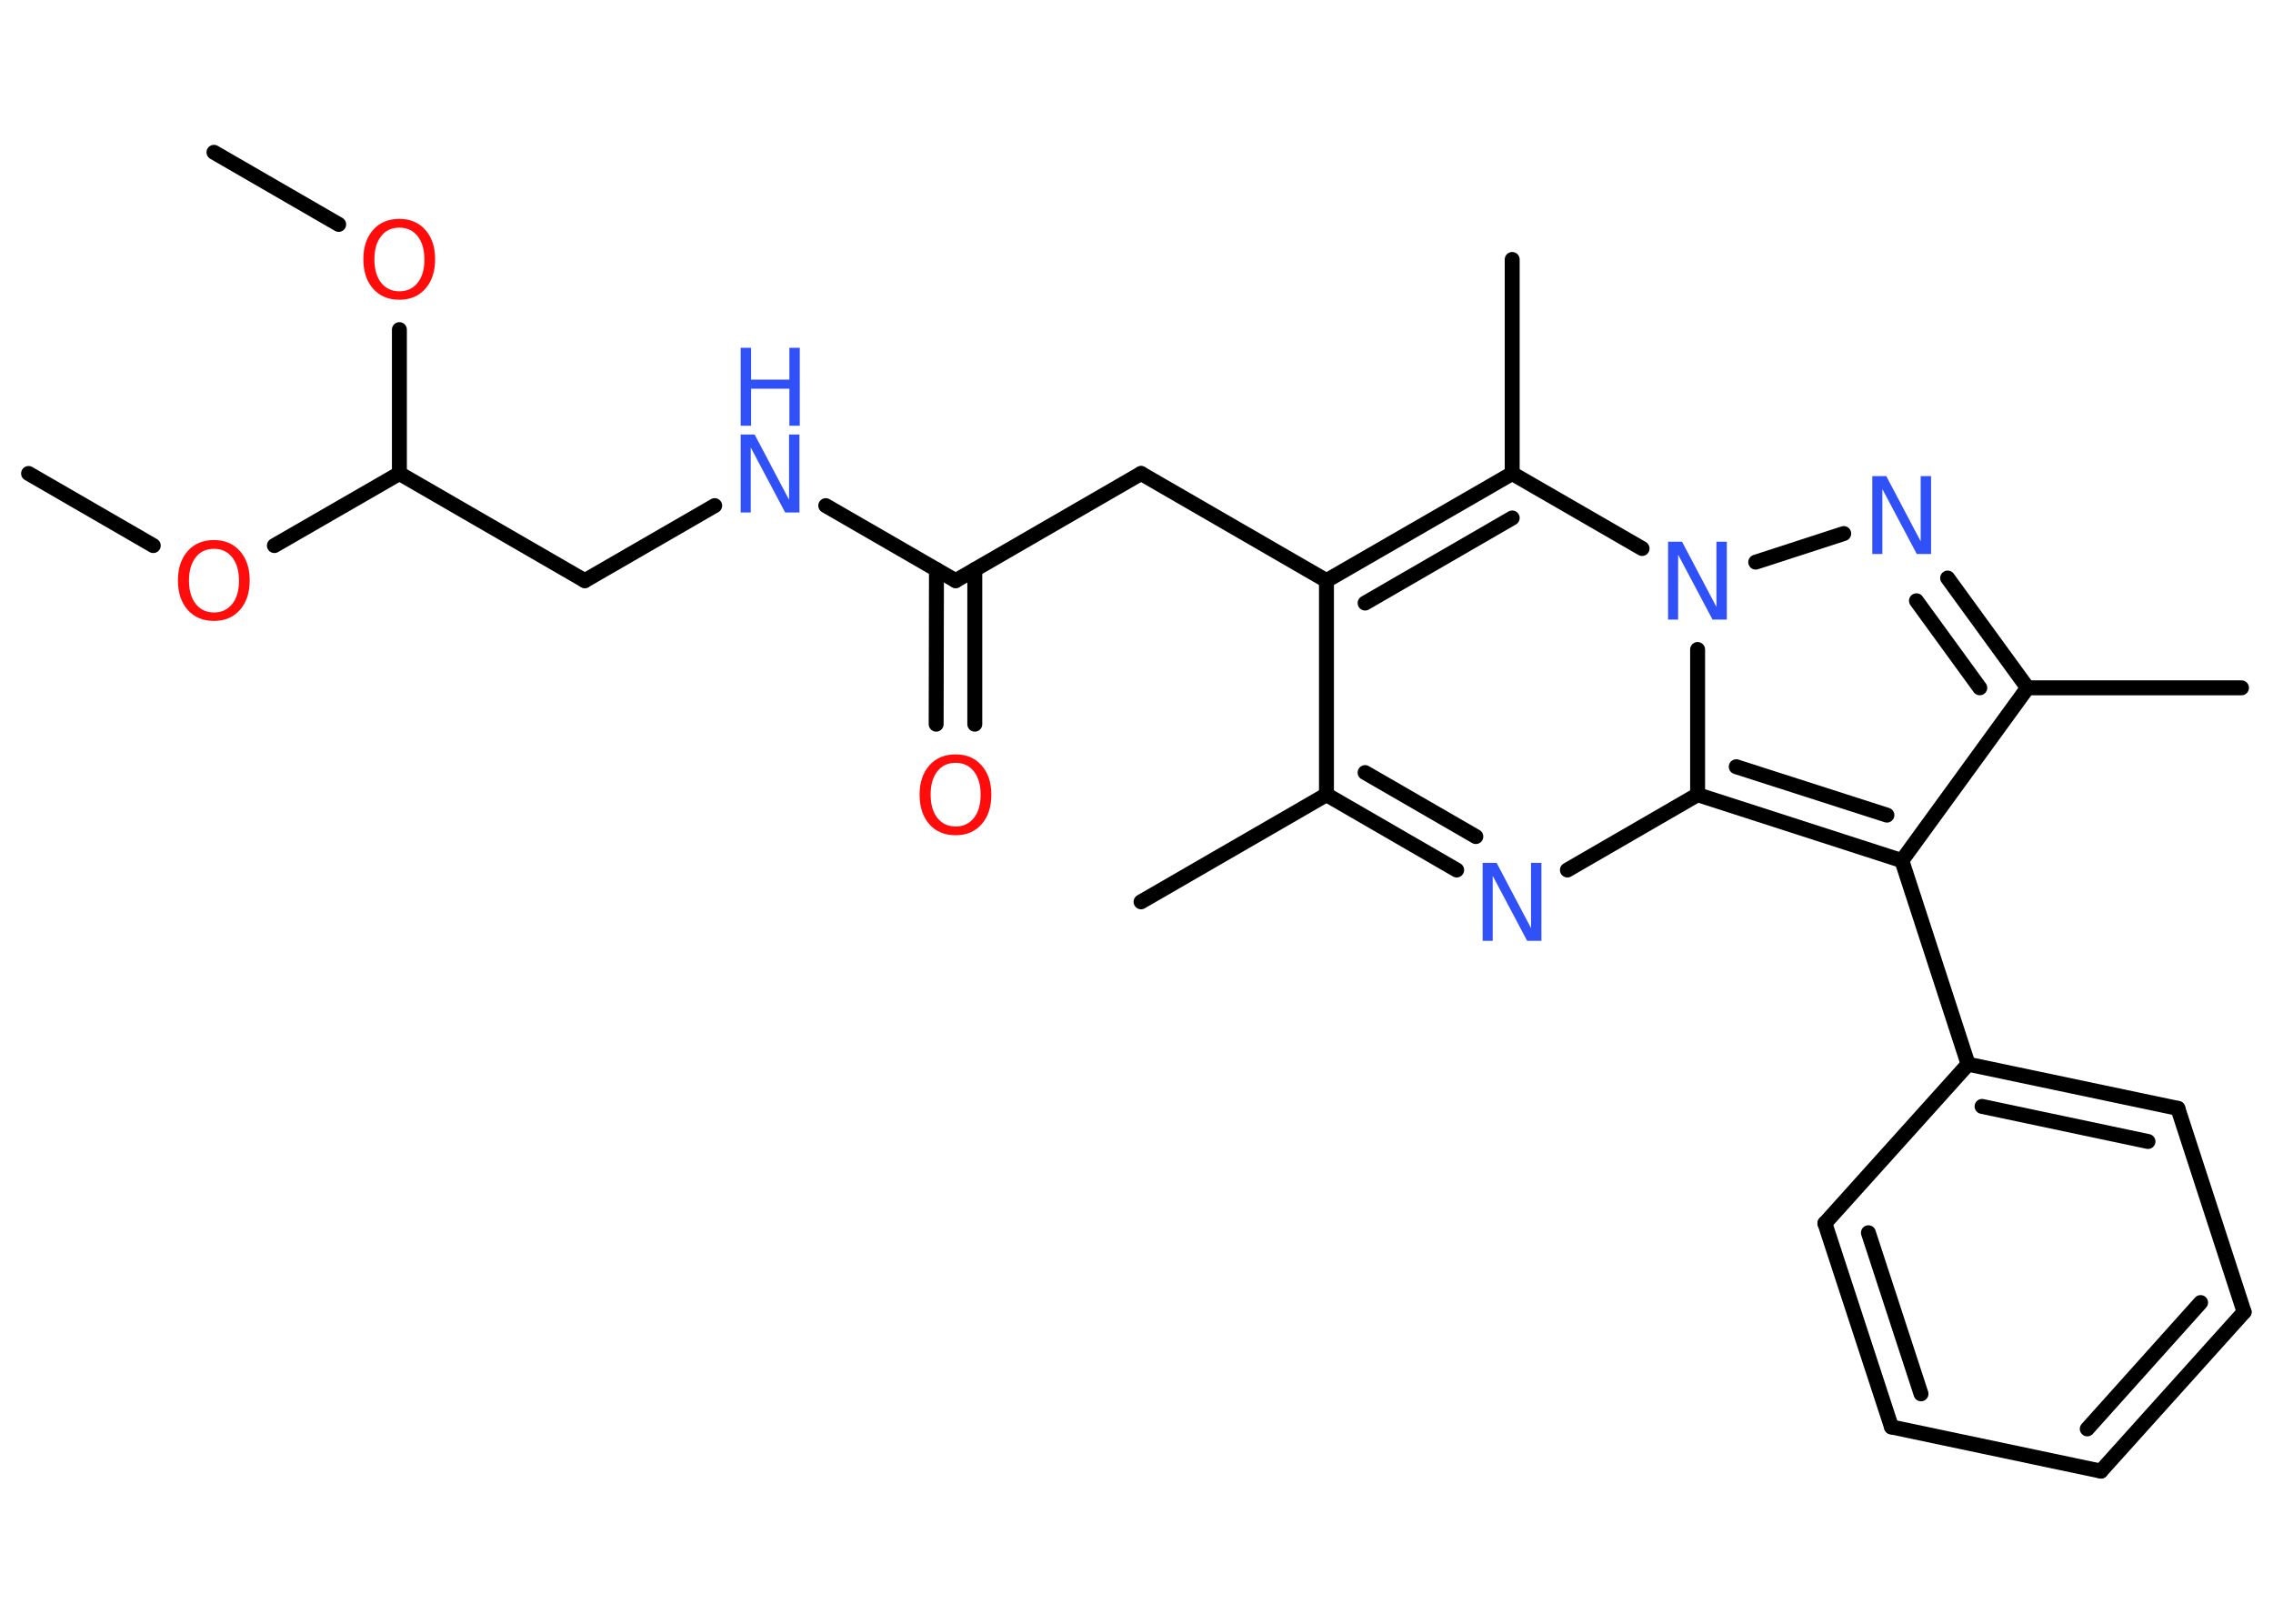 <?xml version='1.0' encoding='UTF-8'?>
<!DOCTYPE svg PUBLIC "-//W3C//DTD SVG 1.1//EN" "http://www.w3.org/Graphics/SVG/1.1/DTD/svg11.dtd">
<svg version='1.2' xmlns='http://www.w3.org/2000/svg' xmlns:xlink='http://www.w3.org/1999/xlink' width='70.0mm' height='50.0mm' viewBox='0 0 70.0 50.0'>
  <desc>Generated by the Chemistry Development Kit (http://github.com/cdk)</desc>
  <g stroke-linecap='round' stroke-linejoin='round' stroke='#000000' stroke-width='.46' fill='#3050F8'>
    <rect x='.0' y='.0' width='70.0' height='50.0' fill='#FFFFFF' stroke='none'/>
    <g id='mol1' class='mol'>
      <line id='mol1bnd1' class='bond' x1='.88' y1='14.58' x2='4.72' y2='16.8'/>
      <line id='mol1bnd2' class='bond' x1='8.45' y1='16.8' x2='12.3' y2='14.58'/>
      <line id='mol1bnd3' class='bond' x1='12.3' y1='14.58' x2='18.01' y2='17.88'/>
      <line id='mol1bnd4' class='bond' x1='18.01' y1='17.88' x2='22.01' y2='15.57'/>
      <line id='mol1bnd5' class='bond' x1='25.43' y1='15.57' x2='29.43' y2='17.88'/>
      <g id='mol1bnd6' class='bond'>
        <line x1='30.02' y1='17.54' x2='30.02' y2='22.3'/>
        <line x1='28.84' y1='17.54' x2='28.83' y2='22.3'/>
      </g>
      <line id='mol1bnd7' class='bond' x1='29.43' y1='17.88' x2='35.14' y2='14.58'/>
      <line id='mol1bnd8' class='bond' x1='35.14' y1='14.58' x2='40.85' y2='17.88'/>
      <line id='mol1bnd9' class='bond' x1='40.85' y1='17.88' x2='40.85' y2='24.47'/>
      <line id='mol1bnd10' class='bond' x1='40.85' y1='24.47' x2='35.14' y2='27.77'/>
      <g id='mol1bnd11' class='bond'>
        <line x1='40.85' y1='24.47' x2='44.86' y2='26.79'/>
        <line x1='42.04' y1='23.79' x2='45.45' y2='25.76'/>
      </g>
      <line id='mol1bnd12' class='bond' x1='48.27' y1='26.79' x2='52.28' y2='24.47'/>
      <g id='mol1bnd13' class='bond'>
        <line x1='52.28' y1='24.47' x2='58.57' y2='26.5'/>
        <line x1='53.47' y1='23.61' x2='58.11' y2='25.1'/>
      </g>
      <line id='mol1bnd14' class='bond' x1='58.57' y1='26.5' x2='60.61' y2='32.77'/>
      <g id='mol1bnd15' class='bond'>
        <line x1='67.07' y1='34.13' x2='60.61' y2='32.77'/>
        <line x1='66.15' y1='35.15' x2='61.04' y2='34.07'/>
      </g>
      <line id='mol1bnd16' class='bond' x1='67.07' y1='34.13' x2='69.11' y2='40.4'/>
      <g id='mol1bnd17' class='bond'>
        <line x1='64.7' y1='45.3' x2='69.11' y2='40.4'/>
        <line x1='64.28' y1='44.0' x2='67.77' y2='40.11'/>
      </g>
      <line id='mol1bnd18' class='bond' x1='64.7' y1='45.3' x2='58.25' y2='43.94'/>
      <g id='mol1bnd19' class='bond'>
        <line x1='56.2' y1='37.67' x2='58.25' y2='43.94'/>
        <line x1='57.54' y1='37.96' x2='59.16' y2='42.92'/>
      </g>
      <line id='mol1bnd20' class='bond' x1='60.61' y1='32.77' x2='56.2' y2='37.67'/>
      <line id='mol1bnd21' class='bond' x1='58.57' y1='26.5' x2='62.44' y2='21.18'/>
      <line id='mol1bnd22' class='bond' x1='62.44' y1='21.18' x2='69.03' y2='21.18'/>
      <g id='mol1bnd23' class='bond'>
        <line x1='62.44' y1='21.18' x2='59.98' y2='17.8'/>
        <line x1='60.97' y1='21.18' x2='59.02' y2='18.5'/>
      </g>
      <line id='mol1bnd24' class='bond' x1='56.78' y1='16.43' x2='54.07' y2='17.31'/>
      <line id='mol1bnd25' class='bond' x1='52.28' y1='24.47' x2='52.28' y2='20.0'/>
      <line id='mol1bnd26' class='bond' x1='50.57' y1='16.89' x2='46.57' y2='14.58'/>
      <g id='mol1bnd27' class='bond'>
        <line x1='46.57' y1='14.58' x2='40.85' y2='17.88'/>
        <line x1='46.57' y1='15.95' x2='42.04' y2='18.57'/>
      </g>
      <line id='mol1bnd28' class='bond' x1='46.57' y1='14.58' x2='46.57' y2='7.99'/>
      <line id='mol1bnd29' class='bond' x1='12.3' y1='14.58' x2='12.3' y2='10.15'/>
      <line id='mol1bnd30' class='bond' x1='10.43' y1='6.91' x2='6.59' y2='4.69'/>
      <path id='mol1atm2' class='atom' d='M6.59 16.9q-.36 .0 -.56 .26q-.21 .26 -.21 .72q.0 .45 .21 .72q.21 .26 .56 .26q.35 .0 .56 -.26q.21 -.26 .21 -.72q.0 -.45 -.21 -.72q-.21 -.26 -.56 -.26zM6.59 16.63q.5 .0 .8 .34q.3 .34 .3 .9q.0 .57 -.3 .91q-.3 .34 -.8 .34q-.51 .0 -.81 -.34q-.3 -.34 -.3 -.91q.0 -.56 .3 -.9q.3 -.34 .81 -.34z' stroke='none' fill='#FF0D0D'/>
      <g id='mol1atm5' class='atom'>
        <path d='M22.81 13.38h.43l1.06 2.01v-2.01h.32v2.4h-.44l-1.06 -2.0v2.0h-.31v-2.4z' stroke='none'/>
        <path d='M22.81 10.71h.32v.98h1.18v-.98h.32v2.4h-.32v-1.14h-1.18v1.14h-.32v-2.4z' stroke='none'/>
      </g>
      <path id='mol1atm7' class='atom' d='M29.43 23.49q-.36 .0 -.56 .26q-.21 .26 -.21 .72q.0 .45 .21 .72q.21 .26 .56 .26q.35 .0 .56 -.26q.21 -.26 .21 -.72q.0 -.45 -.21 -.72q-.21 -.26 -.56 -.26zM29.43 23.23q.5 .0 .8 .34q.3 .34 .3 .9q.0 .57 -.3 .91q-.3 .34 -.8 .34q-.51 .0 -.81 -.34q-.3 -.34 -.3 -.91q.0 -.56 .3 -.9q.3 -.34 .81 -.34z' stroke='none' fill='#FF0D0D'/>
      <path id='mol1atm12' class='atom' d='M45.66 26.57h.43l1.06 2.01v-2.01h.32v2.4h-.44l-1.06 -2.0v2.0h-.31v-2.4z' stroke='none'/>
      <path id='mol1atm23' class='atom' d='M57.66 14.66h.43l1.06 2.01v-2.01h.32v2.4h-.44l-1.06 -2.0v2.0h-.31v-2.4z' stroke='none'/>
      <path id='mol1atm24' class='atom' d='M51.37 16.68h.43l1.06 2.01v-2.01h.32v2.4h-.44l-1.06 -2.0v2.0h-.31v-2.4z' stroke='none'/>
      <path id='mol1atm27' class='atom' d='M12.3 7.01q-.36 .0 -.56 .26q-.21 .26 -.21 .72q.0 .45 .21 .72q.21 .26 .56 .26q.35 .0 .56 -.26q.21 -.26 .21 -.72q.0 -.45 -.21 -.72q-.21 -.26 -.56 -.26zM12.3 6.74q.5 .0 .8 .34q.3 .34 .3 .9q.0 .57 -.3 .91q-.3 .34 -.8 .34q-.51 .0 -.81 -.34q-.3 -.34 -.3 -.91q.0 -.56 .3 -.9q.3 -.34 .81 -.34z' stroke='none' fill='#FF0D0D'/>
    </g>
  </g>
</svg>
